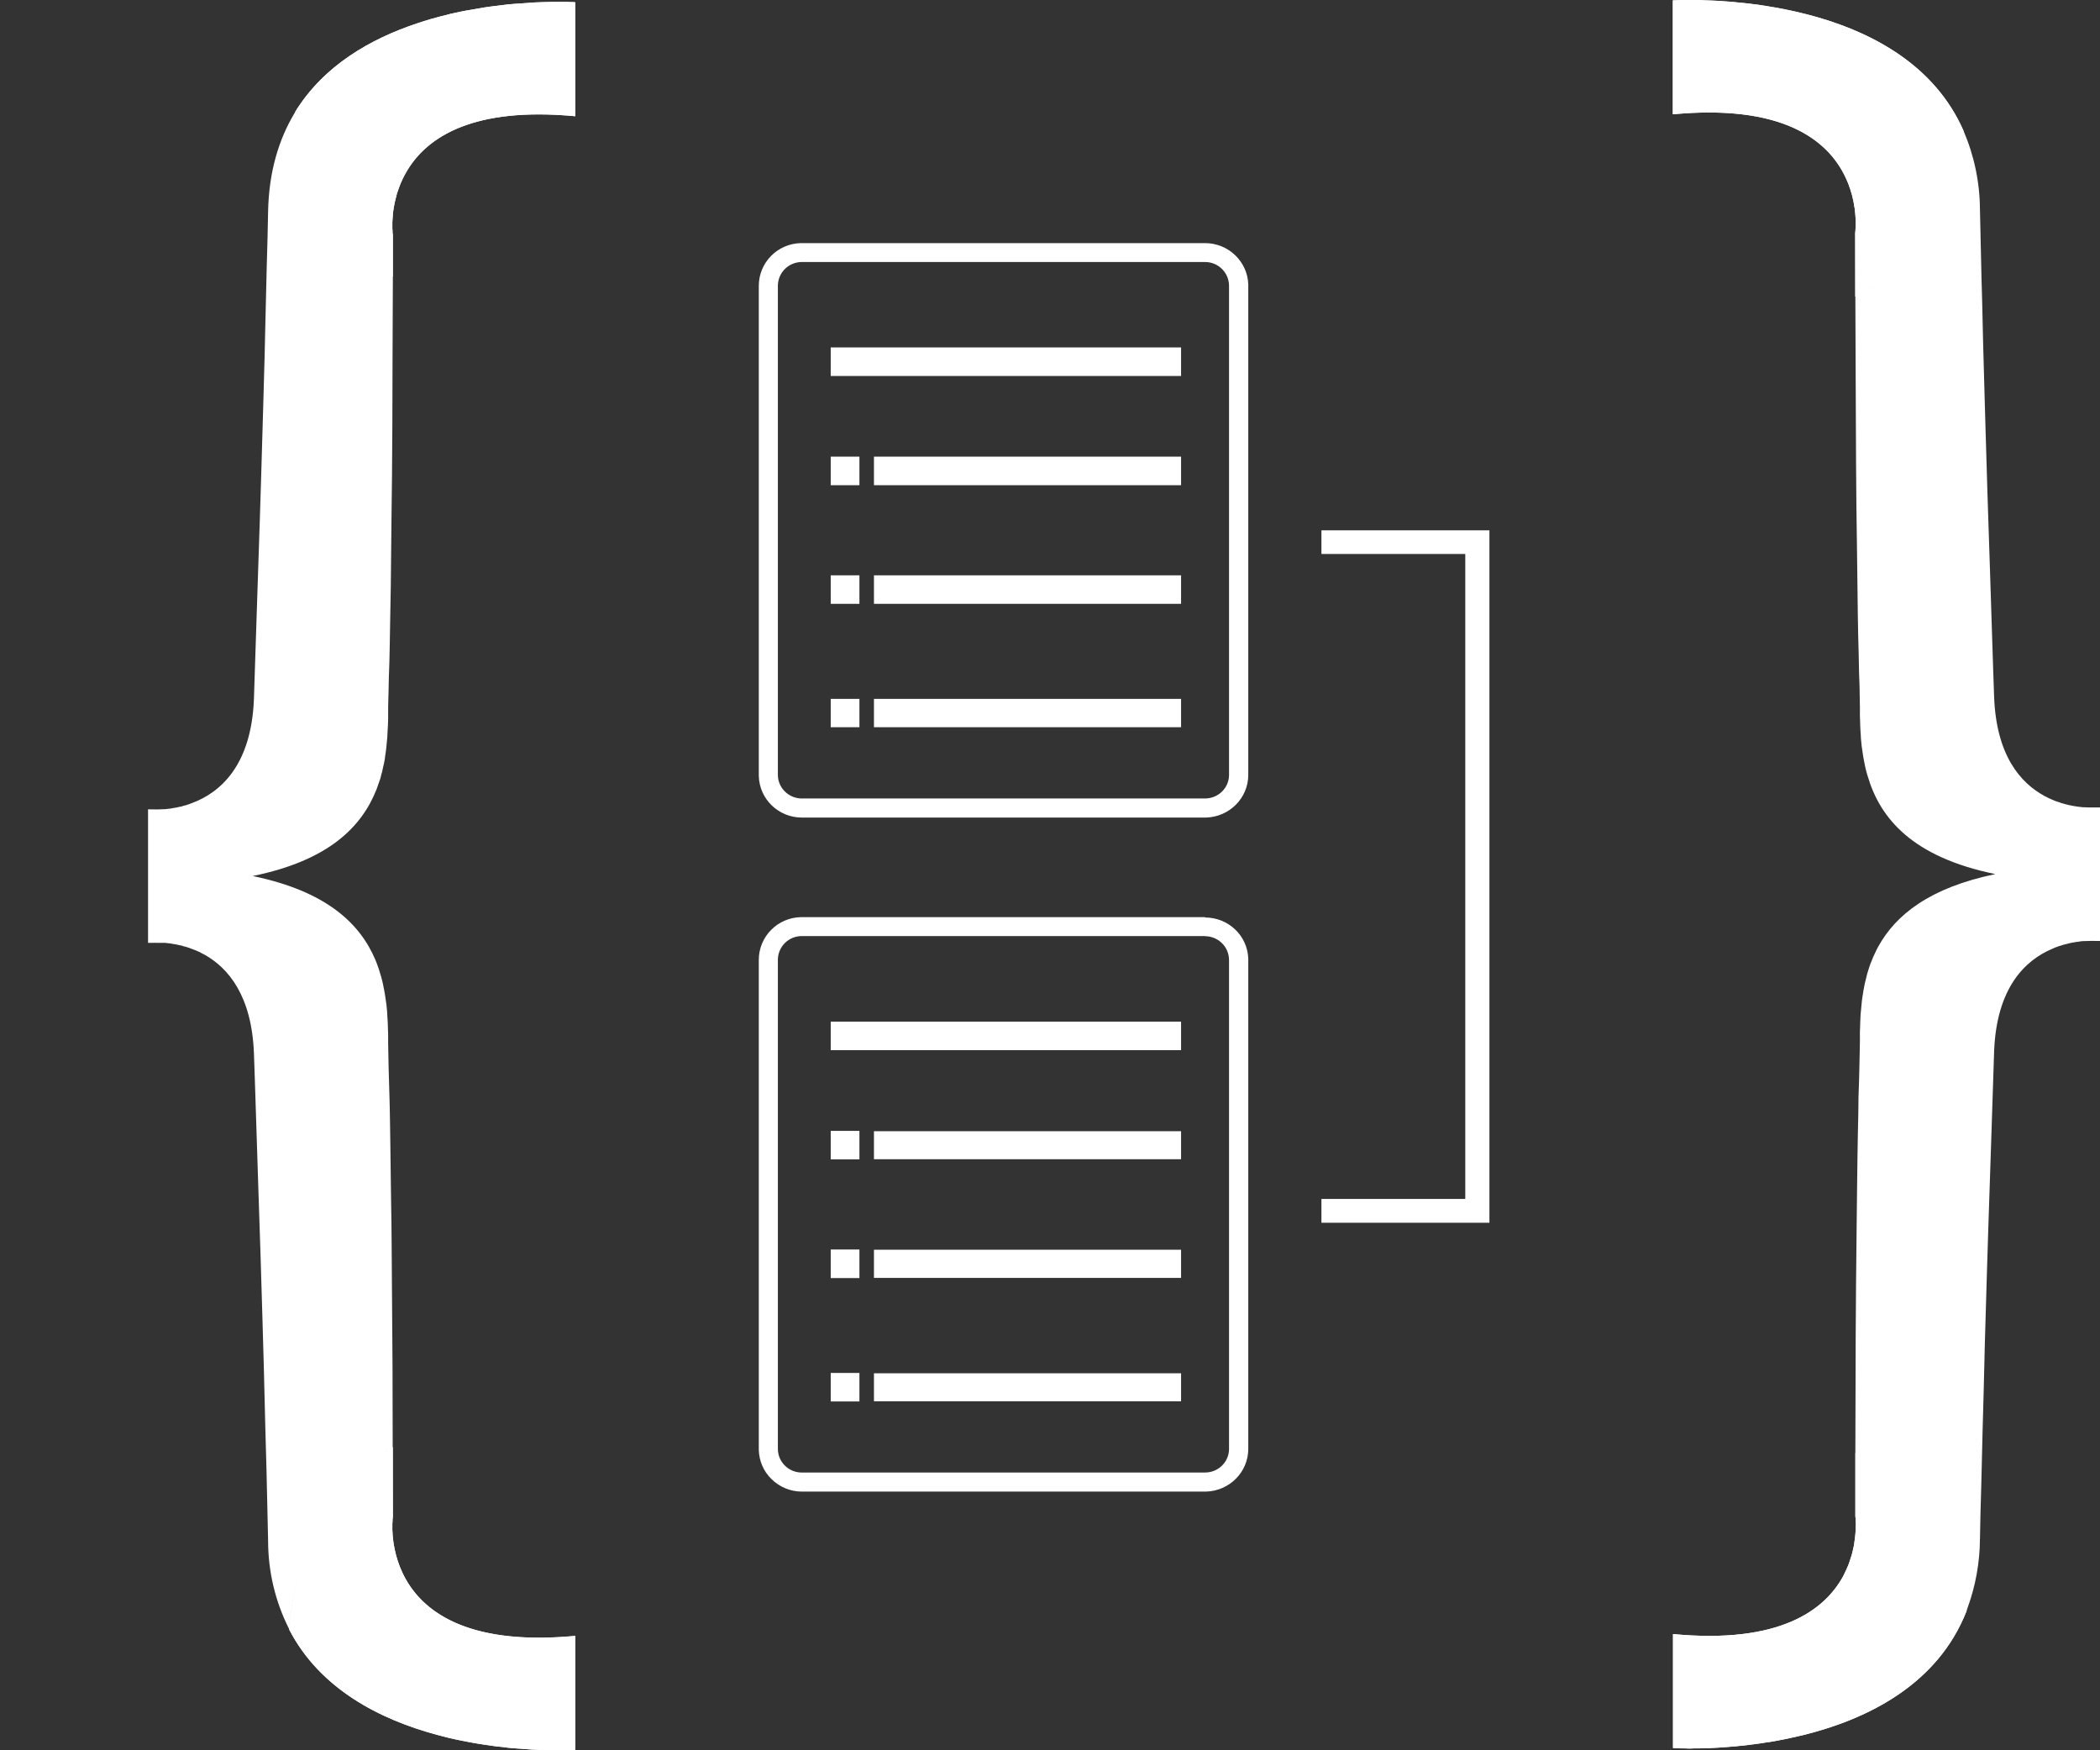 <svg width="12" height="10" viewBox="0 0 12 10" fill="none" xmlns="http://www.w3.org/2000/svg">
<rect x="0" y="0" width="12" height="10" fill="#333333" stroke="none"/>
<path d="M6.886 1.389C7.02 1.389 7.13 1.495 7.133 1.627L7.133 1.633V4.427C7.133 4.559 7.026 4.667 6.892 4.671L6.886 4.671H4.582C4.448 4.671 4.339 4.565 4.336 4.433L4.336 4.427V1.633C4.336 1.5 4.443 1.392 4.576 1.389L4.582 1.389H6.886ZM6.886 1.497H4.582C4.508 1.497 4.448 1.555 4.445 1.628L4.445 1.633V4.427C4.445 4.5 4.504 4.559 4.577 4.562L4.582 4.562H6.886C6.96 4.562 7.021 4.504 7.023 4.431L7.023 4.427V1.633C7.023 1.558 6.962 1.497 6.886 1.497ZM4.911 3.993V4.155H4.747V3.993H4.911ZM6.749 3.993V4.155H4.994V3.993H6.749ZM4.911 3.287V3.45H4.747V3.287H4.911ZM6.749 3.287V3.45H4.994V3.287H6.749ZM4.911 2.609V2.772H4.747V2.609H4.911ZM6.749 2.609V2.772H4.994V2.609H6.749ZM6.749 1.985V2.148H4.747V1.985H6.749Z" fill="white"/>
<path d="M6.886 5.24V5.242C7.02 5.242 7.129 5.346 7.133 5.478L7.133 5.484V8.278C7.133 8.41 7.026 8.518 6.892 8.522L6.886 8.522H4.582C4.517 8.522 4.454 8.496 4.408 8.45C4.363 8.406 4.338 8.347 4.336 8.285L4.336 8.278V5.484C4.336 5.351 4.443 5.243 4.576 5.24L4.582 5.24H6.886ZM6.886 5.348H4.582C4.508 5.348 4.448 5.406 4.445 5.479L4.445 5.484V8.278C4.445 8.351 4.504 8.411 4.577 8.413L4.582 8.413H6.886C6.96 8.413 7.02 8.356 7.023 8.283L7.023 8.279V5.485C7.023 5.412 6.965 5.352 6.891 5.349L6.886 5.349V5.348ZM4.911 7.844V8.007H4.747V7.844H4.911ZM6.749 7.846V8.006H4.994V7.846H6.749ZM4.911 7.139V7.302H4.747V7.139H4.911ZM6.749 7.14V7.301H4.994V7.14H6.749ZM4.911 6.461V6.624H4.747V6.461H4.911ZM6.749 6.463V6.623H4.994V6.463H6.749ZM6.749 5.837V6H4.747V5.837H6.749Z" fill="white"/>
<path d="M7.551 3.03V3.165H8.373V6.85H7.551V6.986H8.373H8.511V6.85V3.165V3.03H8.373H7.551Z" fill="white"/>
<path d="M1.688 0.637C1.851 0.374 2.118 0.221 2.388 0.132L2.425 0.12L2.461 0.109C2.48 0.104 2.498 0.099 2.516 0.094L2.553 0.085C2.559 0.083 2.565 0.082 2.571 0.08L2.607 0.072C2.613 0.071 2.619 0.07 2.625 0.068L2.661 0.061L2.696 0.055L2.731 0.049L2.765 0.043L2.799 0.038L2.832 0.034L2.864 0.03L2.896 0.026L2.927 0.023L2.971 0.02L3.014 0.017L3.054 0.014L3.098 0.012L3.138 0.011L3.162 0.011L3.184 0.011H3.205L3.232 0.011L3.247 0.011L3.275 0.012L3.287 0.013V0.664C2.704 0.609 2.445 0.783 2.33 0.969L2.32 0.986C2.305 1.012 2.293 1.038 2.283 1.064L2.277 1.081C2.276 1.084 2.275 1.087 2.274 1.09L2.268 1.106L2.264 1.123L2.26 1.139C2.259 1.142 2.258 1.145 2.258 1.147L2.254 1.163C2.254 1.165 2.253 1.168 2.253 1.171L2.25 1.186L2.248 1.2L2.246 1.215L2.244 1.235L2.243 1.254L2.242 1.269L2.242 1.282L2.242 1.295L2.242 1.306L2.243 1.316L2.243 1.328L2.245 1.342L2.245 1.581L2.243 2.07L2.242 2.422L2.24 2.718L2.237 2.968L2.235 3.165L2.233 3.357L2.23 3.52L2.227 3.694L2.225 3.784L2.222 3.869L2.22 3.964L2.219 3.994L2.218 4.049L2.218 4.083L2.218 4.105L2.217 4.14L2.215 4.173L2.214 4.193L2.213 4.214L2.211 4.234L2.208 4.265L2.206 4.285L2.203 4.306L2.2 4.326C2.2 4.33 2.199 4.333 2.199 4.337L2.195 4.357C2.194 4.36 2.194 4.364 2.193 4.367L2.188 4.388L2.184 4.408L2.178 4.429C2.177 4.435 2.175 4.442 2.173 4.449L2.166 4.469L2.159 4.489L2.152 4.509C2.067 4.725 1.877 4.917 1.444 5.005C1.865 5.092 2.057 5.276 2.145 5.484L2.153 5.504C2.161 5.524 2.167 5.544 2.173 5.564L2.179 5.584C2.183 5.598 2.186 5.612 2.189 5.625L2.193 5.646C2.194 5.649 2.195 5.653 2.195 5.656L2.199 5.677L2.202 5.697L2.205 5.718L2.208 5.738L2.21 5.759L2.212 5.779L2.213 5.8L2.215 5.83L2.216 5.851L2.217 5.885L2.218 5.907L2.218 5.929L2.218 5.962L2.219 6.017L2.221 6.112L2.224 6.213L2.227 6.321L2.229 6.435L2.231 6.576L2.234 6.807L2.237 7.003L2.238 7.114L2.24 7.396L2.243 7.814L2.244 8.267L2.245 8.668L2.244 8.674L2.243 8.683L2.243 8.69L2.242 8.705L2.242 8.716L2.242 8.728L2.242 8.742L2.243 8.757L2.244 8.776L2.246 8.789L2.248 8.81L2.25 8.824L2.253 8.839L2.256 8.854C2.256 8.857 2.257 8.859 2.258 8.862L2.261 8.878C2.262 8.88 2.263 8.883 2.263 8.886L2.268 8.902L2.273 8.919C2.274 8.921 2.275 8.924 2.276 8.927L2.282 8.944C2.284 8.949 2.286 8.955 2.289 8.961L2.296 8.978C2.388 9.181 2.629 9.4 3.253 9.349L3.287 9.346V9.998L3.27 9.999L3.237 9.999L3.211 10H3.179L3.155 10L3.129 9.999L3.102 9.998L3.066 9.997L3.041 9.996L3.015 9.994L2.987 9.992L2.959 9.99L2.93 9.988L2.9 9.985L2.87 9.981L2.838 9.978L2.806 9.973C2.801 9.973 2.796 9.972 2.79 9.971L2.757 9.966C2.752 9.965 2.746 9.964 2.741 9.964L2.707 9.958C2.701 9.957 2.696 9.956 2.69 9.955L2.656 9.948C2.65 9.947 2.644 9.946 2.638 9.945L2.604 9.938L2.568 9.93C2.557 9.927 2.545 9.924 2.533 9.921L2.498 9.912C2.171 9.824 1.828 9.65 1.652 9.309C1.69 8.89 1.864 8.533 2.177 8.311C2.192 8.301 2.207 8.291 2.222 8.281L2.239 8.27C2.218 8.283 2.198 8.297 2.177 8.311C1.865 8.533 1.69 8.89 1.652 9.307C1.573 9.151 1.532 8.978 1.532 8.803L1.528 8.624L1.523 8.406L1.516 8.151L1.508 7.827L1.5 7.545L1.489 7.176L1.476 6.782L1.456 6.16L1.451 6.016C1.438 5.69 1.306 5.531 1.168 5.454L1.152 5.446C1.149 5.444 1.146 5.443 1.144 5.441L1.128 5.434C1.122 5.431 1.117 5.429 1.111 5.427L1.095 5.421C1.09 5.419 1.085 5.417 1.079 5.415L1.064 5.41C1.058 5.409 1.053 5.407 1.048 5.406L1.036 5.402L1.024 5.4L1.012 5.397L1 5.395L0.983 5.392L0.972 5.39L0.961 5.389L0.946 5.387L0.932 5.387L0.905 5.387C0.89 5.387 0.876 5.386 0.861 5.387L0.846 5.387V4.624C0.882 4.625 0.914 4.625 0.946 4.623L0.961 4.621L0.972 4.62L0.983 4.618L1 4.615L1.012 4.613L1.024 4.61L1.036 4.608L1.048 4.604L1.064 4.6L1.079 4.595L1.095 4.589C1.255 4.53 1.436 4.378 1.451 3.994L1.469 3.442L1.484 2.991L1.492 2.735L1.504 2.325L1.512 2.039L1.517 1.822L1.524 1.531L1.529 1.35L1.532 1.206C1.537 0.98 1.593 0.797 1.682 0.648L1.688 0.637ZM9.559 0.653V0.002L9.577 0.001L9.601 0.001L9.617 0L9.645 0H9.667L9.69 0L9.727 0.001L9.773 0.003L9.798 0.004L9.824 0.005L9.864 0.008L9.892 0.01L9.921 0.013L9.951 0.016L9.982 0.019L10.013 0.023L10.045 0.027L10.077 0.032L10.11 0.037C10.116 0.038 10.121 0.039 10.127 0.04L10.161 0.046L10.195 0.052L10.229 0.06L10.264 0.067L10.299 0.076C10.317 0.08 10.335 0.084 10.352 0.089L10.388 0.099C10.719 0.195 11.06 0.383 11.22 0.747C11.281 0.889 11.313 1.041 11.314 1.196L11.318 1.375L11.323 1.593L11.327 1.738L11.332 1.956L11.34 2.243L11.346 2.454L11.357 2.823L11.37 3.217L11.39 3.839L11.395 3.983C11.408 4.315 11.544 4.473 11.685 4.549L11.701 4.557C11.704 4.558 11.706 4.559 11.709 4.561L11.725 4.568L11.741 4.575C11.744 4.576 11.747 4.577 11.749 4.578L11.765 4.583C11.768 4.584 11.771 4.585 11.773 4.586L11.789 4.591C11.791 4.591 11.794 4.592 11.796 4.593L11.819 4.599L11.834 4.602L11.849 4.605L11.863 4.607L11.874 4.609L11.885 4.61L11.9 4.612C11.927 4.613 11.955 4.614 11.985 4.613L12 4.613V5.376C11.964 5.375 11.932 5.376 11.9 5.377L11.89 5.378L11.879 5.38L11.863 5.382L11.846 5.385L11.834 5.387L11.822 5.39L11.81 5.393L11.798 5.396L11.79 5.398L11.775 5.403C11.772 5.404 11.769 5.405 11.767 5.405L11.751 5.411C11.748 5.412 11.745 5.413 11.743 5.414L11.727 5.421C11.573 5.486 11.409 5.642 11.395 6.006L11.377 6.558L11.362 7.009L11.354 7.265L11.342 7.675L11.335 7.961L11.329 8.178L11.322 8.469L11.317 8.65L11.314 8.794C11.313 8.928 11.289 9.061 11.243 9.187L11.238 9.202L11.238 9.203C11.074 9.623 10.676 9.82 10.31 9.912L10.274 9.92C10.268 9.922 10.262 9.923 10.256 9.924L10.22 9.932C10.214 9.933 10.208 9.935 10.203 9.936L10.167 9.943C10.162 9.944 10.156 9.945 10.15 9.946L10.116 9.952C10.11 9.953 10.104 9.954 10.099 9.954L10.065 9.96L10.032 9.964L10 9.968L9.968 9.972L9.937 9.975L9.907 9.978L9.863 9.982L9.835 9.984L9.796 9.986L9.758 9.988L9.712 9.989L9.686 9.989L9.662 9.99H9.641L9.621 9.989L9.604 9.989L9.584 9.988L9.566 9.988L9.56 9.987V9.336C10.169 9.394 10.426 9.2 10.532 9.006L10.541 8.988C10.544 8.982 10.546 8.976 10.549 8.971L10.557 8.953C10.559 8.948 10.562 8.942 10.564 8.936L10.57 8.919L10.575 8.902C10.576 8.899 10.577 8.897 10.578 8.894L10.583 8.877L10.587 8.861L10.591 8.845L10.594 8.83L10.596 8.815L10.598 8.8L10.6 8.786L10.602 8.766L10.603 8.753L10.604 8.732L10.605 8.718L10.605 8.706L10.604 8.694L10.604 8.684L10.604 8.676L10.602 8.664L10.602 8.658V8.301L10.603 7.969L10.604 7.625L10.606 7.336L10.609 7.041L10.612 6.776L10.614 6.622L10.616 6.498L10.619 6.356L10.62 6.266L10.623 6.18L10.625 6.099L10.627 6.006L10.628 5.951L10.628 5.918L10.628 5.896L10.629 5.873L10.63 5.839L10.631 5.816L10.632 5.795L10.634 5.775L10.636 5.754L10.638 5.733L10.64 5.713L10.643 5.692C10.644 5.688 10.644 5.685 10.645 5.681L10.648 5.661L10.652 5.64L10.656 5.619L10.661 5.599C10.666 5.575 10.673 5.551 10.681 5.527L10.688 5.507C10.698 5.48 10.71 5.453 10.723 5.427L10.733 5.408C10.833 5.227 11.026 5.072 11.402 4.994C10.928 4.897 10.744 4.676 10.673 4.436L10.667 4.416C10.663 4.402 10.66 4.388 10.657 4.375L10.653 4.354C10.652 4.351 10.651 4.347 10.651 4.344L10.647 4.323L10.644 4.303L10.641 4.282L10.638 4.262L10.636 4.241L10.634 4.221L10.633 4.2L10.631 4.17L10.63 4.149L10.629 4.115L10.628 4.093L10.628 4.071L10.628 4.038L10.627 3.983L10.626 3.919L10.623 3.838L10.621 3.734L10.618 3.623L10.616 3.507L10.614 3.344L10.611 3.109L10.608 2.89L10.606 2.636L10.604 2.184L10.602 1.695C10.639 1.674 10.675 1.652 10.711 1.627C10.885 1.504 11.016 1.337 11.105 1.141L11.111 1.128C11.022 1.33 10.889 1.501 10.711 1.627C10.681 1.648 10.651 1.667 10.62 1.684L10.602 1.695L10.601 1.331L10.602 1.326L10.603 1.317L10.603 1.31L10.604 1.295L10.604 1.284L10.604 1.272L10.604 1.258L10.603 1.243L10.602 1.231L10.6 1.211L10.598 1.19L10.596 1.176L10.593 1.161L10.59 1.146C10.59 1.143 10.589 1.141 10.588 1.138L10.585 1.122C10.584 1.119 10.583 1.117 10.583 1.114L10.578 1.098L10.573 1.081C10.572 1.079 10.571 1.076 10.57 1.073L10.564 1.056C10.562 1.051 10.56 1.045 10.557 1.039L10.55 1.022C10.459 0.819 10.217 0.6 9.593 0.65L9.559 0.653Z" fill="white"/>
<path d="M2.204 1.555C2.211 1.56 2.217 1.564 2.224 1.569L2.245 1.581V1.342L2.244 1.336L2.243 1.328L2.243 1.32L2.242 1.306L2.242 1.295L2.242 1.282L2.242 1.269L2.243 1.254L2.244 1.241L2.245 1.228L2.246 1.215L2.248 1.2L2.25 1.186L2.253 1.171L2.256 1.155C2.257 1.152 2.257 1.15 2.258 1.147L2.262 1.131L2.266 1.115C2.267 1.112 2.268 1.109 2.268 1.106L2.274 1.09C2.275 1.087 2.276 1.084 2.277 1.081L2.283 1.064C2.293 1.038 2.305 1.012 2.32 0.986L2.33 0.969C2.444 0.783 2.704 0.609 3.287 0.664V0.013L3.275 0.012L3.254 0.012L3.24 0.011L3.205 0.011L3.184 0.011L3.162 0.011L3.125 0.012L3.091 0.013L3.054 0.014L3.014 0.017L2.971 0.02L2.942 0.022L2.896 0.026L2.864 0.03L2.832 0.034L2.799 0.038L2.765 0.043L2.731 0.049L2.696 0.055L2.661 0.061L2.625 0.068C2.619 0.07 2.613 0.071 2.607 0.072L2.571 0.08C2.565 0.082 2.559 0.083 2.553 0.085L2.516 0.094C2.498 0.099 2.48 0.104 2.461 0.109L2.425 0.12L2.388 0.132C2.118 0.221 1.851 0.374 1.688 0.637C1.741 1.022 1.912 1.349 2.204 1.555ZM3.287 9.998V9.347C2.65 9.406 2.399 9.193 2.302 8.99L2.294 8.972C2.29 8.964 2.286 8.955 2.283 8.946L2.277 8.929C2.276 8.927 2.275 8.924 2.274 8.921L2.269 8.904L2.264 8.888L2.26 8.871L2.256 8.856L2.253 8.84L2.25 8.825L2.248 8.81L2.246 8.796L2.244 8.776L2.243 8.757L2.242 8.742L2.242 8.728L2.242 8.716L2.242 8.705L2.243 8.695L2.243 8.686L2.244 8.674L2.245 8.668V8.267C2.222 8.281 2.199 8.296 2.177 8.311C1.864 8.533 1.69 8.89 1.652 9.309C1.828 9.65 2.171 9.824 2.498 9.912L2.533 9.921C2.545 9.924 2.557 9.927 2.568 9.93L2.604 9.938L2.638 9.945L2.673 9.952C2.679 9.953 2.684 9.954 2.69 9.955L2.724 9.961C2.729 9.962 2.735 9.963 2.741 9.964L2.774 9.969C2.779 9.97 2.785 9.97 2.79 9.971L2.822 9.976C2.828 9.976 2.833 9.977 2.838 9.978L2.87 9.981L2.9 9.985L2.93 9.988L2.959 9.99L2.987 9.992L3.014 9.994L3.041 9.996L3.078 9.998L3.102 9.998L3.129 9.999L3.155 10L3.179 10L3.21 10L3.237 9.999L3.258 9.999L3.287 9.998ZM11.22 0.747C11.05 0.36 10.675 0.172 10.325 0.082L10.29 0.073L10.255 0.065C10.249 0.064 10.243 0.063 10.238 0.061L10.203 0.054C10.198 0.053 10.192 0.052 10.186 0.051L10.152 0.044L10.119 0.039L10.086 0.033L10.054 0.028L10.022 0.024L9.991 0.02L9.96 0.017L9.93 0.014L9.901 0.011L9.859 0.008L9.819 0.005L9.781 0.003L9.746 0.002L9.724 0.001L9.697 0L9.672 5.41719e-05L9.649 0L9.629 0L9.611 0L9.589 0.001L9.572 0.002L9.559 0.002V0.653C10.196 0.593 10.447 0.807 10.544 1.01L10.552 1.028C10.556 1.036 10.56 1.045 10.563 1.053L10.569 1.071C10.57 1.073 10.571 1.076 10.572 1.079L10.577 1.096L10.582 1.112L10.586 1.128L10.59 1.144L10.593 1.16L10.595 1.175L10.598 1.19L10.6 1.204L10.602 1.224L10.603 1.243L10.604 1.258L10.604 1.272L10.604 1.284L10.604 1.295L10.603 1.305L10.602 1.317L10.601 1.332V1.695C10.639 1.674 10.675 1.652 10.71 1.628C10.993 1.427 11.163 1.114 11.22 0.747ZM10.738 8.384C10.694 8.353 10.649 8.325 10.602 8.301V8.658L10.602 8.664L10.603 8.672L10.604 8.68L10.604 8.694L10.605 8.706L10.604 8.718L10.604 8.732L10.603 8.753L10.602 8.766L10.6 8.786L10.598 8.8L10.596 8.815L10.594 8.83L10.59 8.845L10.587 8.861L10.583 8.877L10.578 8.894C10.577 8.897 10.576 8.899 10.575 8.902L10.57 8.919L10.564 8.936C10.562 8.942 10.559 8.948 10.557 8.953L10.549 8.971C10.546 8.976 10.544 8.982 10.541 8.988L10.532 9.006C10.426 9.2 10.169 9.394 9.56 9.336V9.987L9.569 9.988L9.597 9.989L9.632 9.989L9.653 9.99L9.688 9.989L9.715 9.989L9.744 9.988L9.779 9.987L9.817 9.985L9.843 9.983L9.884 9.98L9.913 9.978L9.942 9.975L9.973 9.972L10.004 9.968L10.035 9.964L10.067 9.959L10.1 9.954C10.105 9.953 10.111 9.952 10.117 9.952L10.15 9.946L10.184 9.939C10.19 9.938 10.195 9.937 10.201 9.936L10.235 9.929C10.241 9.928 10.247 9.926 10.253 9.925L10.287 9.917C10.66 9.828 11.07 9.631 11.238 9.203C11.171 8.861 11.005 8.572 10.738 8.384Z" fill="white"/>
</svg>
